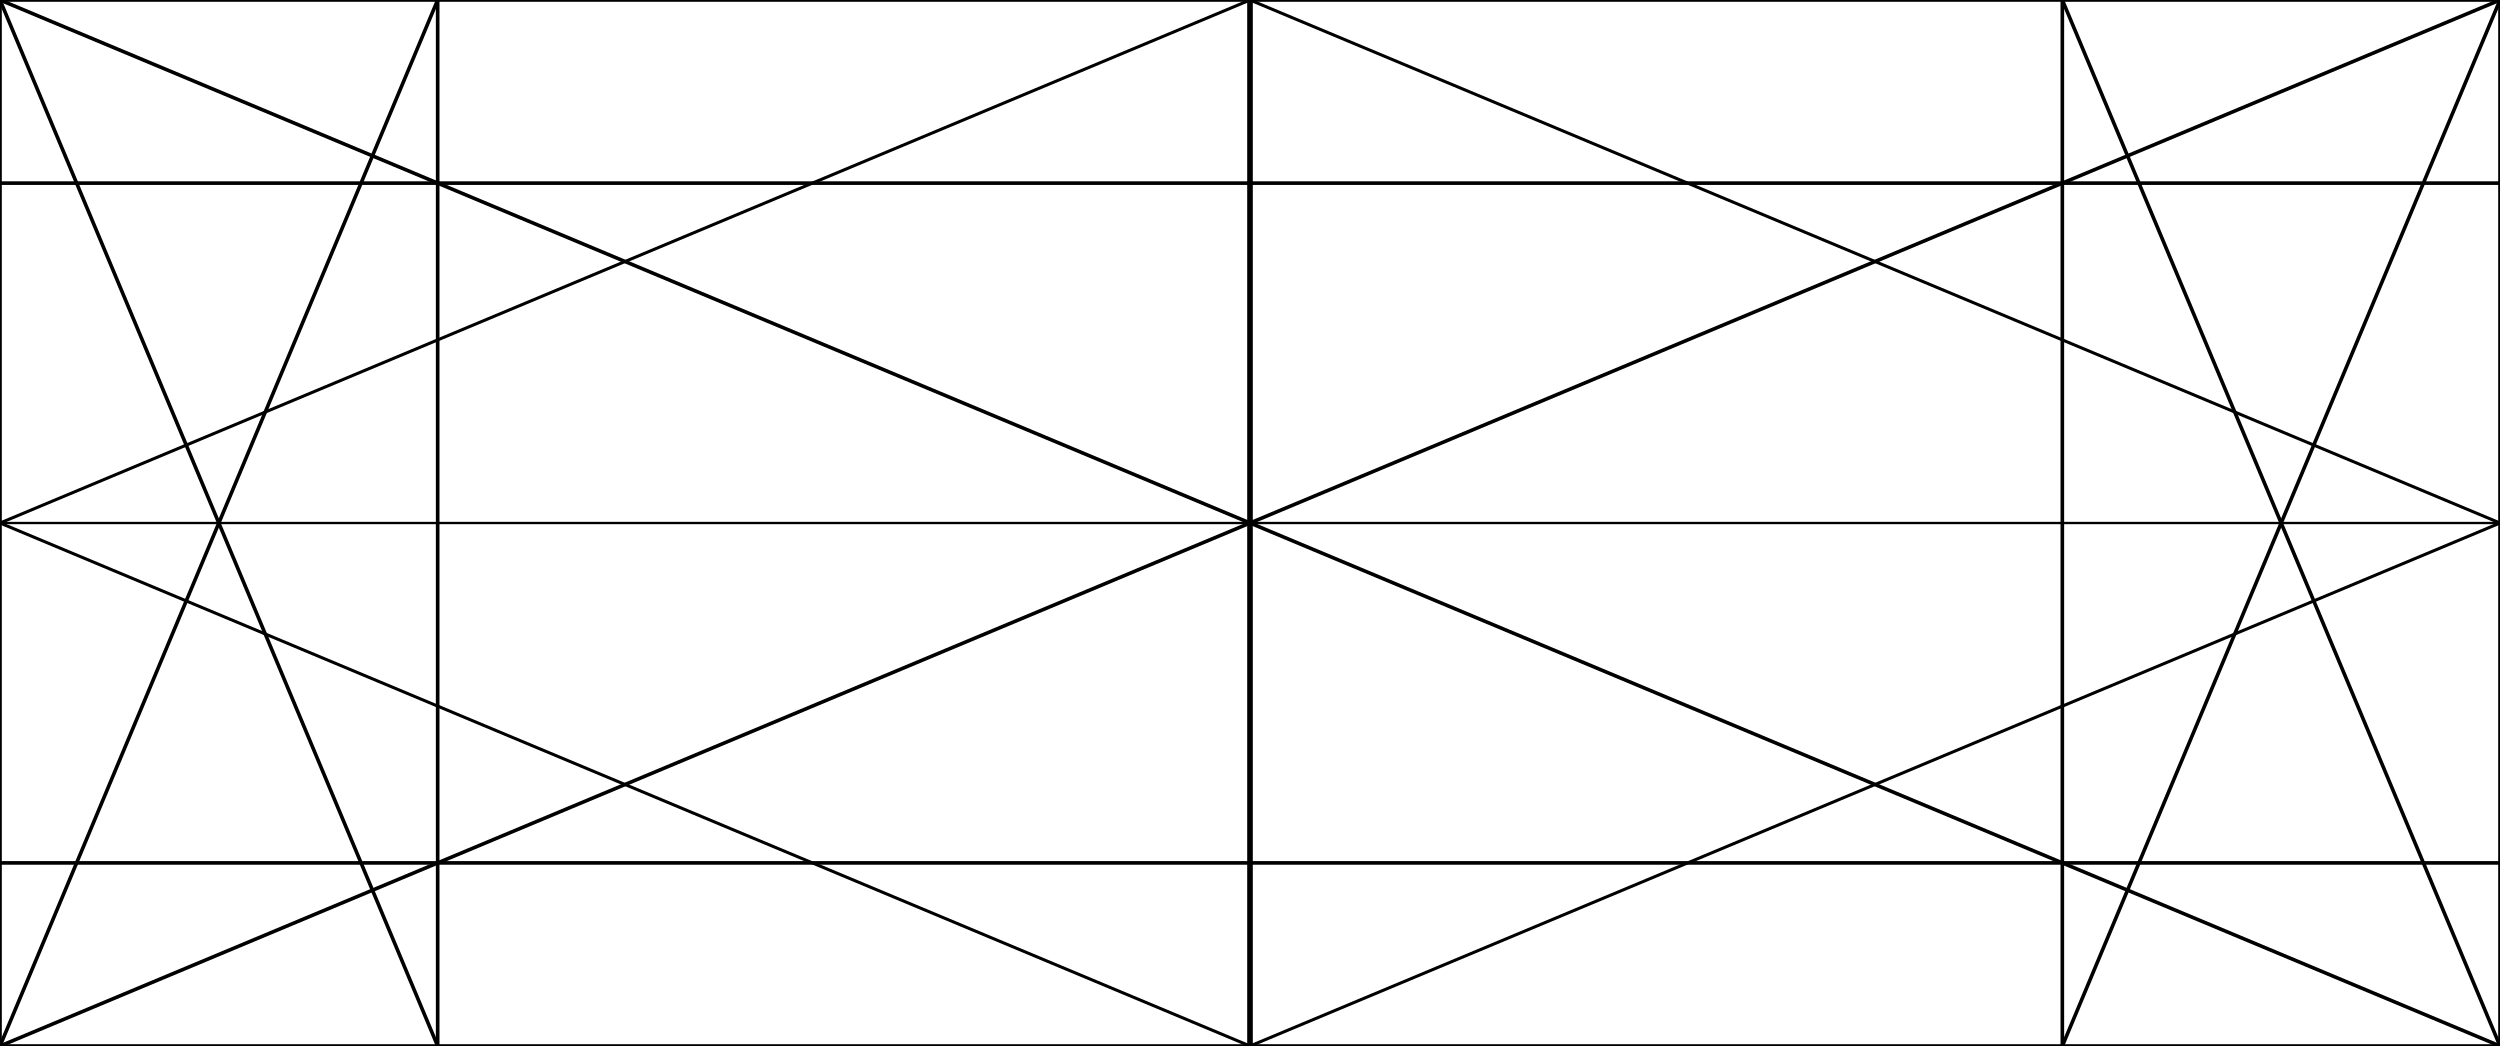 <?xml version="1.0" encoding="UTF-8" standalone="no"?>
<!-- Created with Inkscape (http://www.inkscape.org/) -->

<svg
   width="1376.64"
   height="576"
   viewBox="0 0 364.236 152.4"
   version="1.1"
   id="svg5"
   inkscape:version="1.1.2 (0a00cf5339, 2022-02-04)"
   sodipodi:docname="grid-2.39:1-dynamic-4.svg"
   xmlns:inkscape="http://www.inkscape.org/namespaces/inkscape"
   xmlns:sodipodi="http://sodipodi.sourceforge.net/DTD/sodipodi-0.dtd"
   xmlns="http://www.w3.org/2000/svg"
   xmlns:svg="http://www.w3.org/2000/svg">
  <sodipodi:namedview
     id="namedview7"
     pagecolor="#ffffff"
     bordercolor="#666666"
     borderopacity="1.0"
     inkscape:pageshadow="2"
     inkscape:pageopacity="0.0"
     inkscape:pagecheckerboard="0"
     inkscape:document-units="mm"
     showgrid="true"
     units="px"
     width="1600px"
     inkscape:zoom="0.62362889"
     inkscape:cx="666.26163"
     inkscape:cy="309.47893"
     inkscape:window-width="1680"
     inkscape:window-height="1021"
     inkscape:window-x="0"
     inkscape:window-y="0"
     inkscape:window-maximized="1"
     inkscape:current-layer="layer1"
     inkscape:snap-grids="false"
     inkscape:snap-page="true"
     inkscape:snap-intersection-paths="true">
    <inkscape:grid
       type="xygrid"
       id="grid824"
       spacingx="8.467"
       spacingy="8.467"
       empspacing="2" />
  </sodipodi:namedview>
  <defs
     id="defs2" />
  <g
     inkscape:label="Layer 1"
     inkscape:groupmode="layer"
     id="layer1">
    <rect
       style="fill:none;stroke:#000000;stroke-width:0.529;stroke-linecap:round;stroke-linejoin:miter;stroke-miterlimit:4;stroke-dasharray:none;paint-order:stroke fill markers"
       id="rect848"
       width="364.236"
       height="152.4"
       x="0"
       y="0" />
    <path
       style="fill:none;stroke:#000000;stroke-width:0.529;stroke-linecap:butt;stroke-linejoin:miter;stroke-opacity:1;stroke-miterlimit:4;stroke-dasharray:none"
       d="M 0,0 364.236,152.4"
       id="path856" />
    <path
       style="fill:none;stroke:#000000;stroke-width:0.529;stroke-linecap:butt;stroke-linejoin:miter;stroke-opacity:1;stroke-miterlimit:4;stroke-dasharray:none"
       d="M 364.236,0 0,152.4"
       id="path858" />
    <path
       style="fill:none;stroke:#000000;stroke-width:0.529;stroke-linecap:butt;stroke-linejoin:miter;stroke-opacity:1;stroke-miterlimit:4;stroke-dasharray:none"
       d="M 63.766,0 0,152.4"
       id="path1005" />
    <path
       style="fill:none;stroke:#000000;stroke-width:0.529;stroke-linecap:butt;stroke-linejoin:miter;stroke-opacity:1;stroke-miterlimit:4;stroke-dasharray:none"
       d="M 364.236,0 300.47,152.4"
       id="path1005-6" />
    <path
       style="fill:none;stroke:#000000;stroke-width:0.529;stroke-linecap:butt;stroke-linejoin:miter;stroke-opacity:1;stroke-miterlimit:4;stroke-dasharray:none"
       d="M 63.766,152.4 0,0"
       id="path1005-7" />
    <path
       style="fill:none;stroke:#000000;stroke-width:0.529;stroke-linecap:butt;stroke-linejoin:miter;stroke-opacity:1;stroke-miterlimit:4;stroke-dasharray:none"
       d="M 364.236,152.4 300.47,0"
       id="path1005-6-5" />
    <path
       style="fill:none;stroke:#000000;stroke-width:0.529;stroke-linecap:butt;stroke-linejoin:miter;stroke-opacity:1;stroke-miterlimit:4;stroke-dasharray:none"
       d="M 63.766,0 V 152.4"
       id="path862" />
    <path
       style="fill:none;stroke:#000000;stroke-width:0.529;stroke-linecap:butt;stroke-linejoin:miter;stroke-opacity:1;stroke-miterlimit:4;stroke-dasharray:none"
       d="M 300.47,0 V 152.4"
       id="path864" />
    <path
       style="fill:none;stroke:#000000;stroke-width:0.529;stroke-linecap:butt;stroke-linejoin:miter;stroke-opacity:1;stroke-miterlimit:4;stroke-dasharray:none"
       d="M 364.236,26.68 H 0"
       id="path870" />
    <path
       style="fill:none;stroke:#000000;stroke-width:0.529;stroke-linecap:butt;stroke-linejoin:miter;stroke-opacity:1;stroke-miterlimit:4;stroke-dasharray:none"
       d="M 364.236,125.72 H 0"
       id="path872" />
    <g
       id="g1194"
       transform="matrix(10.755,0,0,4.5,182.118,304.8)"
       style="stroke-width:0.076;stroke-miterlimit:4;stroke-dasharray:none">
      <path
         style="fill:none;stroke:#000000;stroke-width:0.076;stroke-linecap:butt;stroke-linejoin:miter;stroke-opacity:1;stroke-miterlimit:4;stroke-dasharray:none"
         d="M -16.933,-50.8 0,-67.733"
         id="path1096" />
      <path
         style="fill:none;stroke:#000000;stroke-width:0.076;stroke-linecap:butt;stroke-linejoin:miter;stroke-opacity:1;stroke-miterlimit:4;stroke-dasharray:none"
         d="M 16.933,-50.8 0,-67.733"
         id="path1098" />
      <path
         style="fill:none;stroke:#000000;stroke-width:0.076;stroke-linecap:butt;stroke-linejoin:miter;stroke-opacity:1;stroke-miterlimit:4;stroke-dasharray:none"
         d="M 0,-33.867 16.933,-50.8"
         id="path1100" />
      <path
         style="fill:none;stroke:#000000;stroke-width:0.076;stroke-linecap:butt;stroke-linejoin:miter;stroke-opacity:1;stroke-miterlimit:4;stroke-dasharray:none"
         d="M -16.933,-50.8 0,-33.867"
         id="path1102" />
      <path
         style="fill:none;stroke:#000000;stroke-width:0.076;stroke-linecap:butt;stroke-linejoin:miter;stroke-opacity:1;stroke-miterlimit:4;stroke-dasharray:none"
         d="m 0,-67.733 v 33.867"
         id="path1104" />
      <path
         style="fill:none;stroke:#000000;stroke-width:0.076;stroke-linecap:butt;stroke-linejoin:miter;stroke-opacity:1;stroke-miterlimit:4;stroke-dasharray:none"
         d="M -16.933,-50.8 H 16.933"
         id="path1106" />
    </g>
  </g>
</svg>
